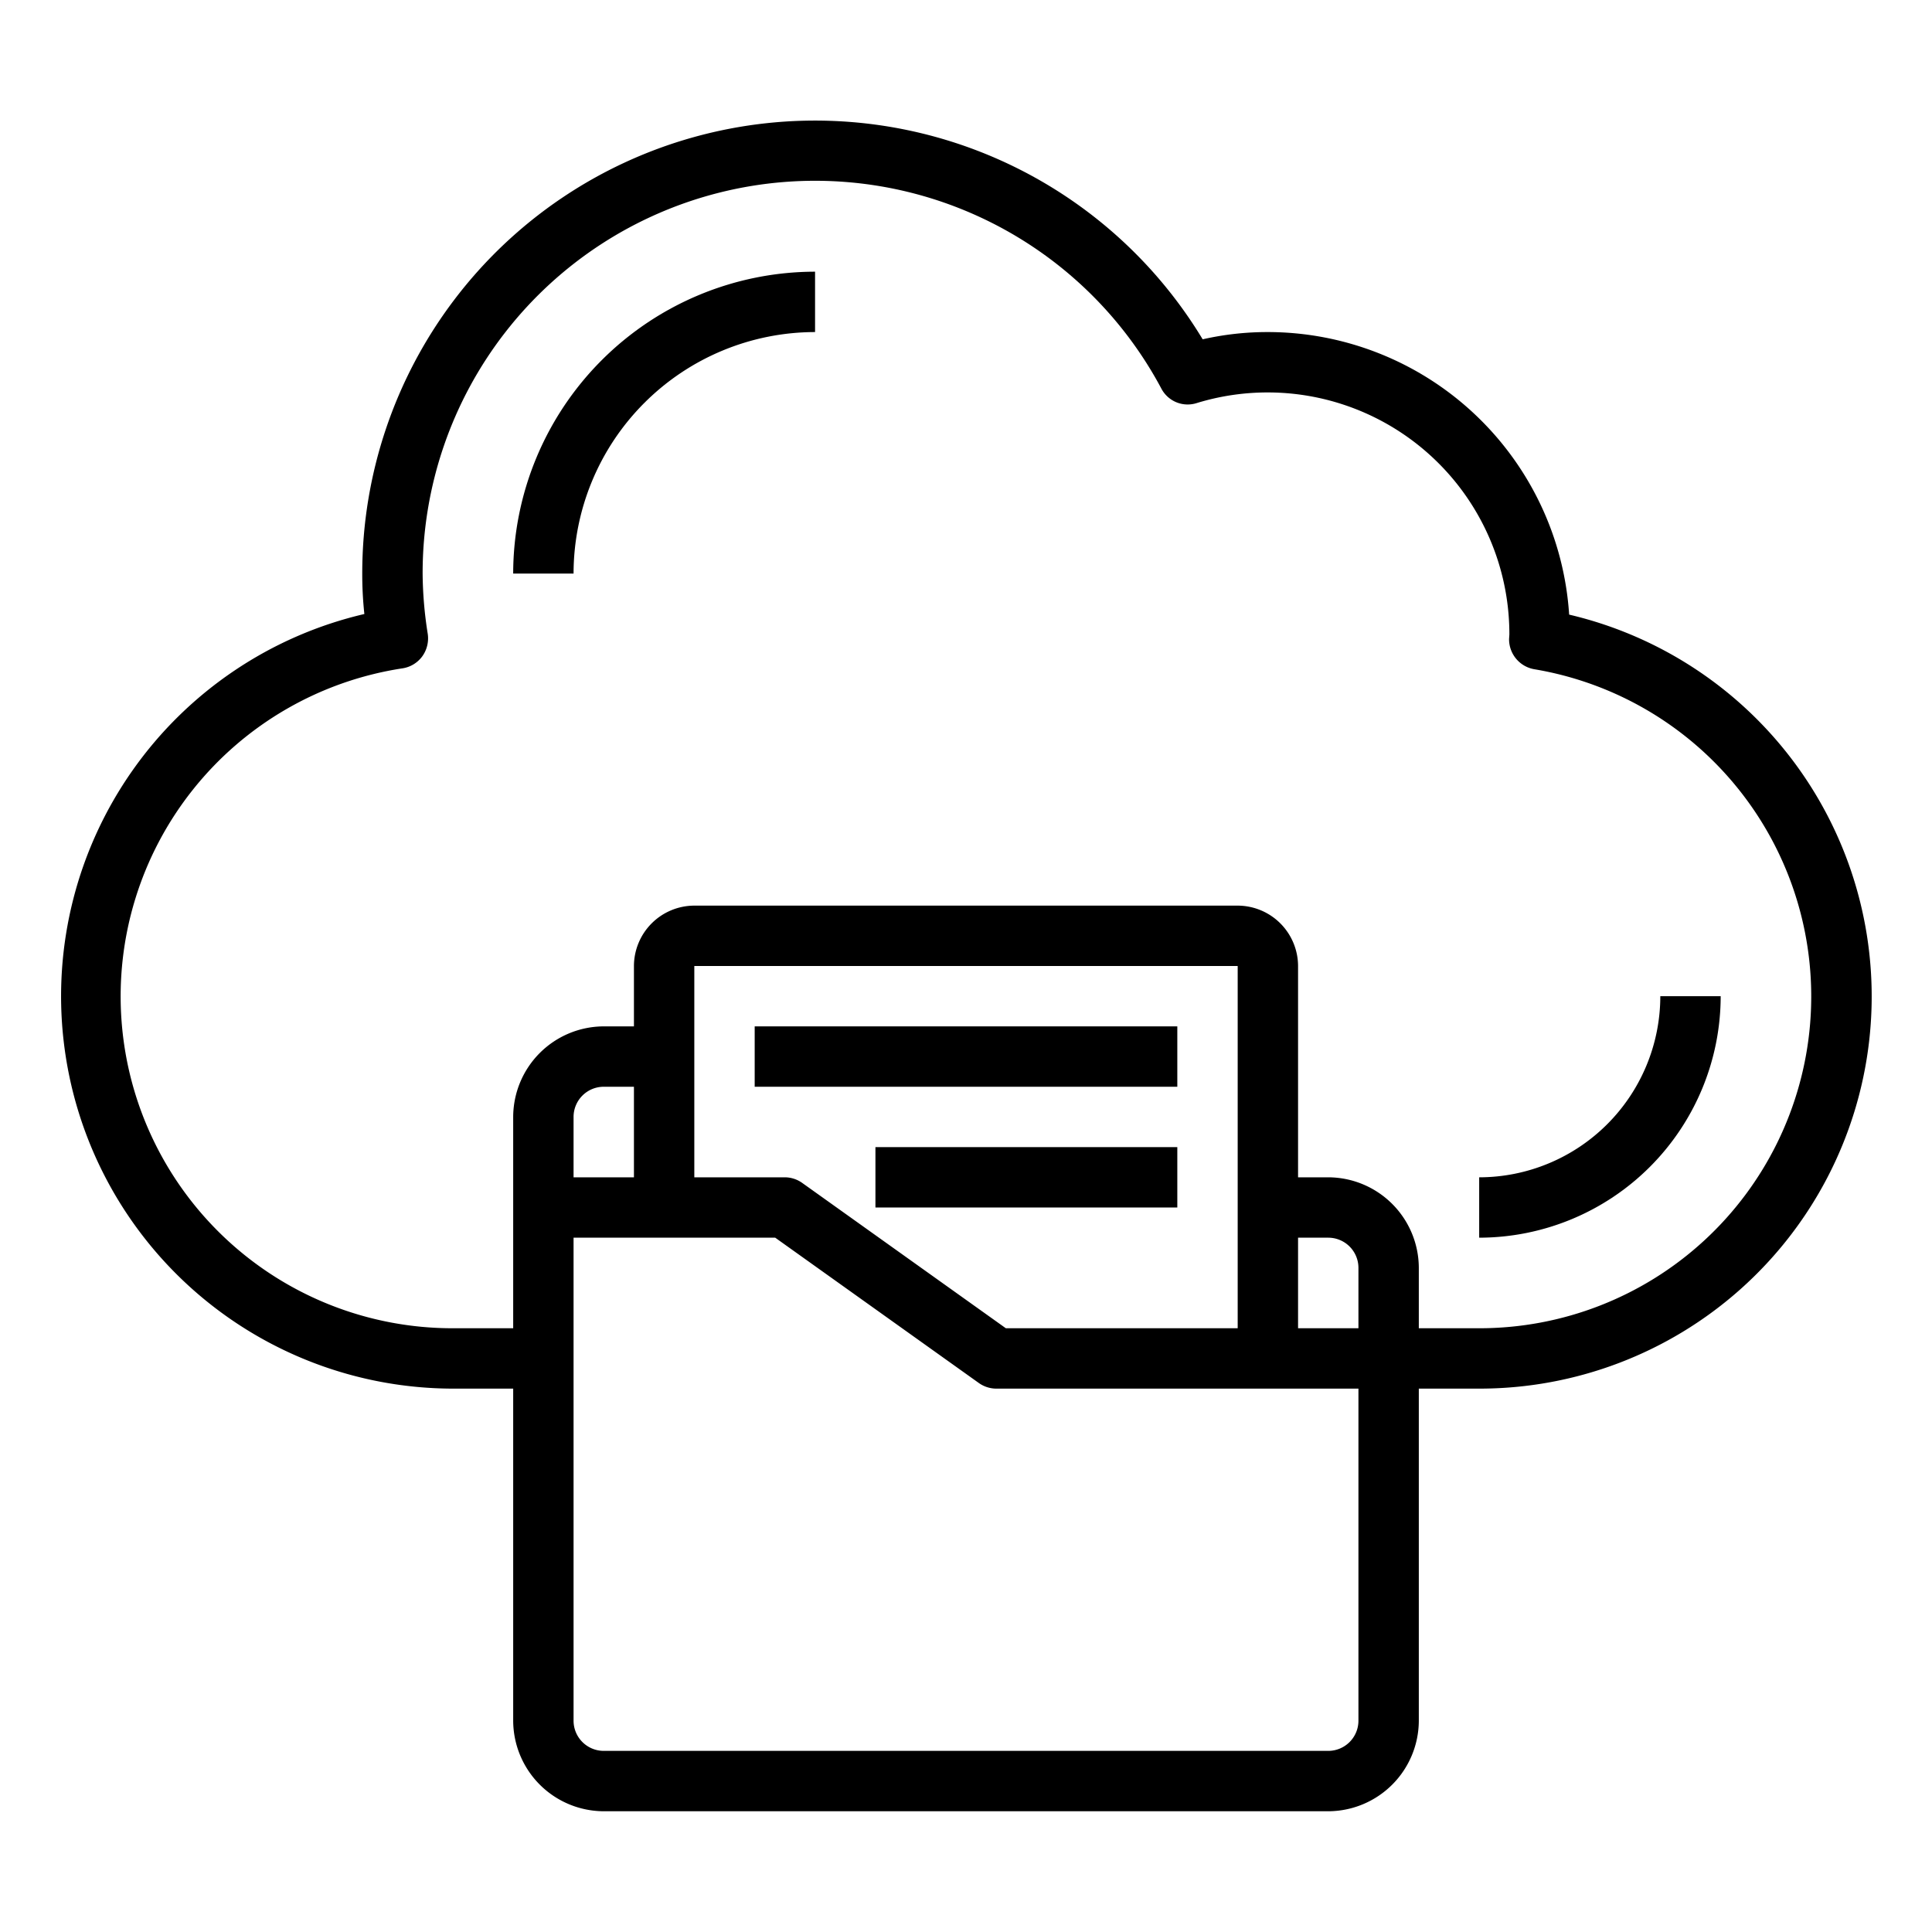 <svg xmlns="http://www.w3.org/2000/svg" viewBox="0 0 64 64" x="0px" y="0px"><g data-name="Cloud-Folder-Data-Cloud Computing-Storage"><path d="M51.98,20.36A10.01,10.01,0,0,0,42,11a9.663,9.663,0,0,0-2.16.24A15,15,0,0,0,12,19a12.283,12.283,0,0,0,.07,1.34A13,13,0,0,0,15,46h2V57a3.009,3.009,0,0,0,3,3H44a3.009,3.009,0,0,0,3-3V46h2a12.992,12.992,0,0,0,2.98-25.64ZM45,57a1,1,0,0,1-1,1H20a1,1,0,0,1-1-1V41h6.68l6.74,4.81A1,1,0,0,0,33,46H45ZM19,39V37a1,1,0,0,1,1-1h1v3Zm4,0V32H41V44H33.32l-6.74-4.81A1,1,0,0,0,26,39Zm22,5H43V41h1a1,1,0,0,1,1,1Zm4,0H47V42a3.009,3.009,0,0,0-3-3H43V32a2.006,2.006,0,0,0-2-2H23a2.006,2.006,0,0,0-2,2v2H20a3.009,3.009,0,0,0-3,3v7H15a10.993,10.993,0,0,1-1.67-21.86,1,1,0,0,0,.66-.4,1.021,1.021,0,0,0,.18-.74A13.276,13.276,0,0,1,14,19a13,13,0,0,1,24.47-6.13.984.984,0,0,0,1.18.48A8.008,8.008,0,0,1,50,21.01c0,.03-.01.14-.01.17a1.007,1.007,0,0,0,.84.99A10.991,10.991,0,0,1,49,44Z"></path><path d="M17,19h2a8.009,8.009,0,0,1,8-8V9A10.011,10.011,0,0,0,17,19Z"></path><path d="M55,33a6.006,6.006,0,0,1-6,6v2a8.009,8.009,0,0,0,8-8Z"></path><rect x="25" y="34" width="14" height="2"></rect><rect x="29" y="38" width="10" height="2"></rect></g></svg>